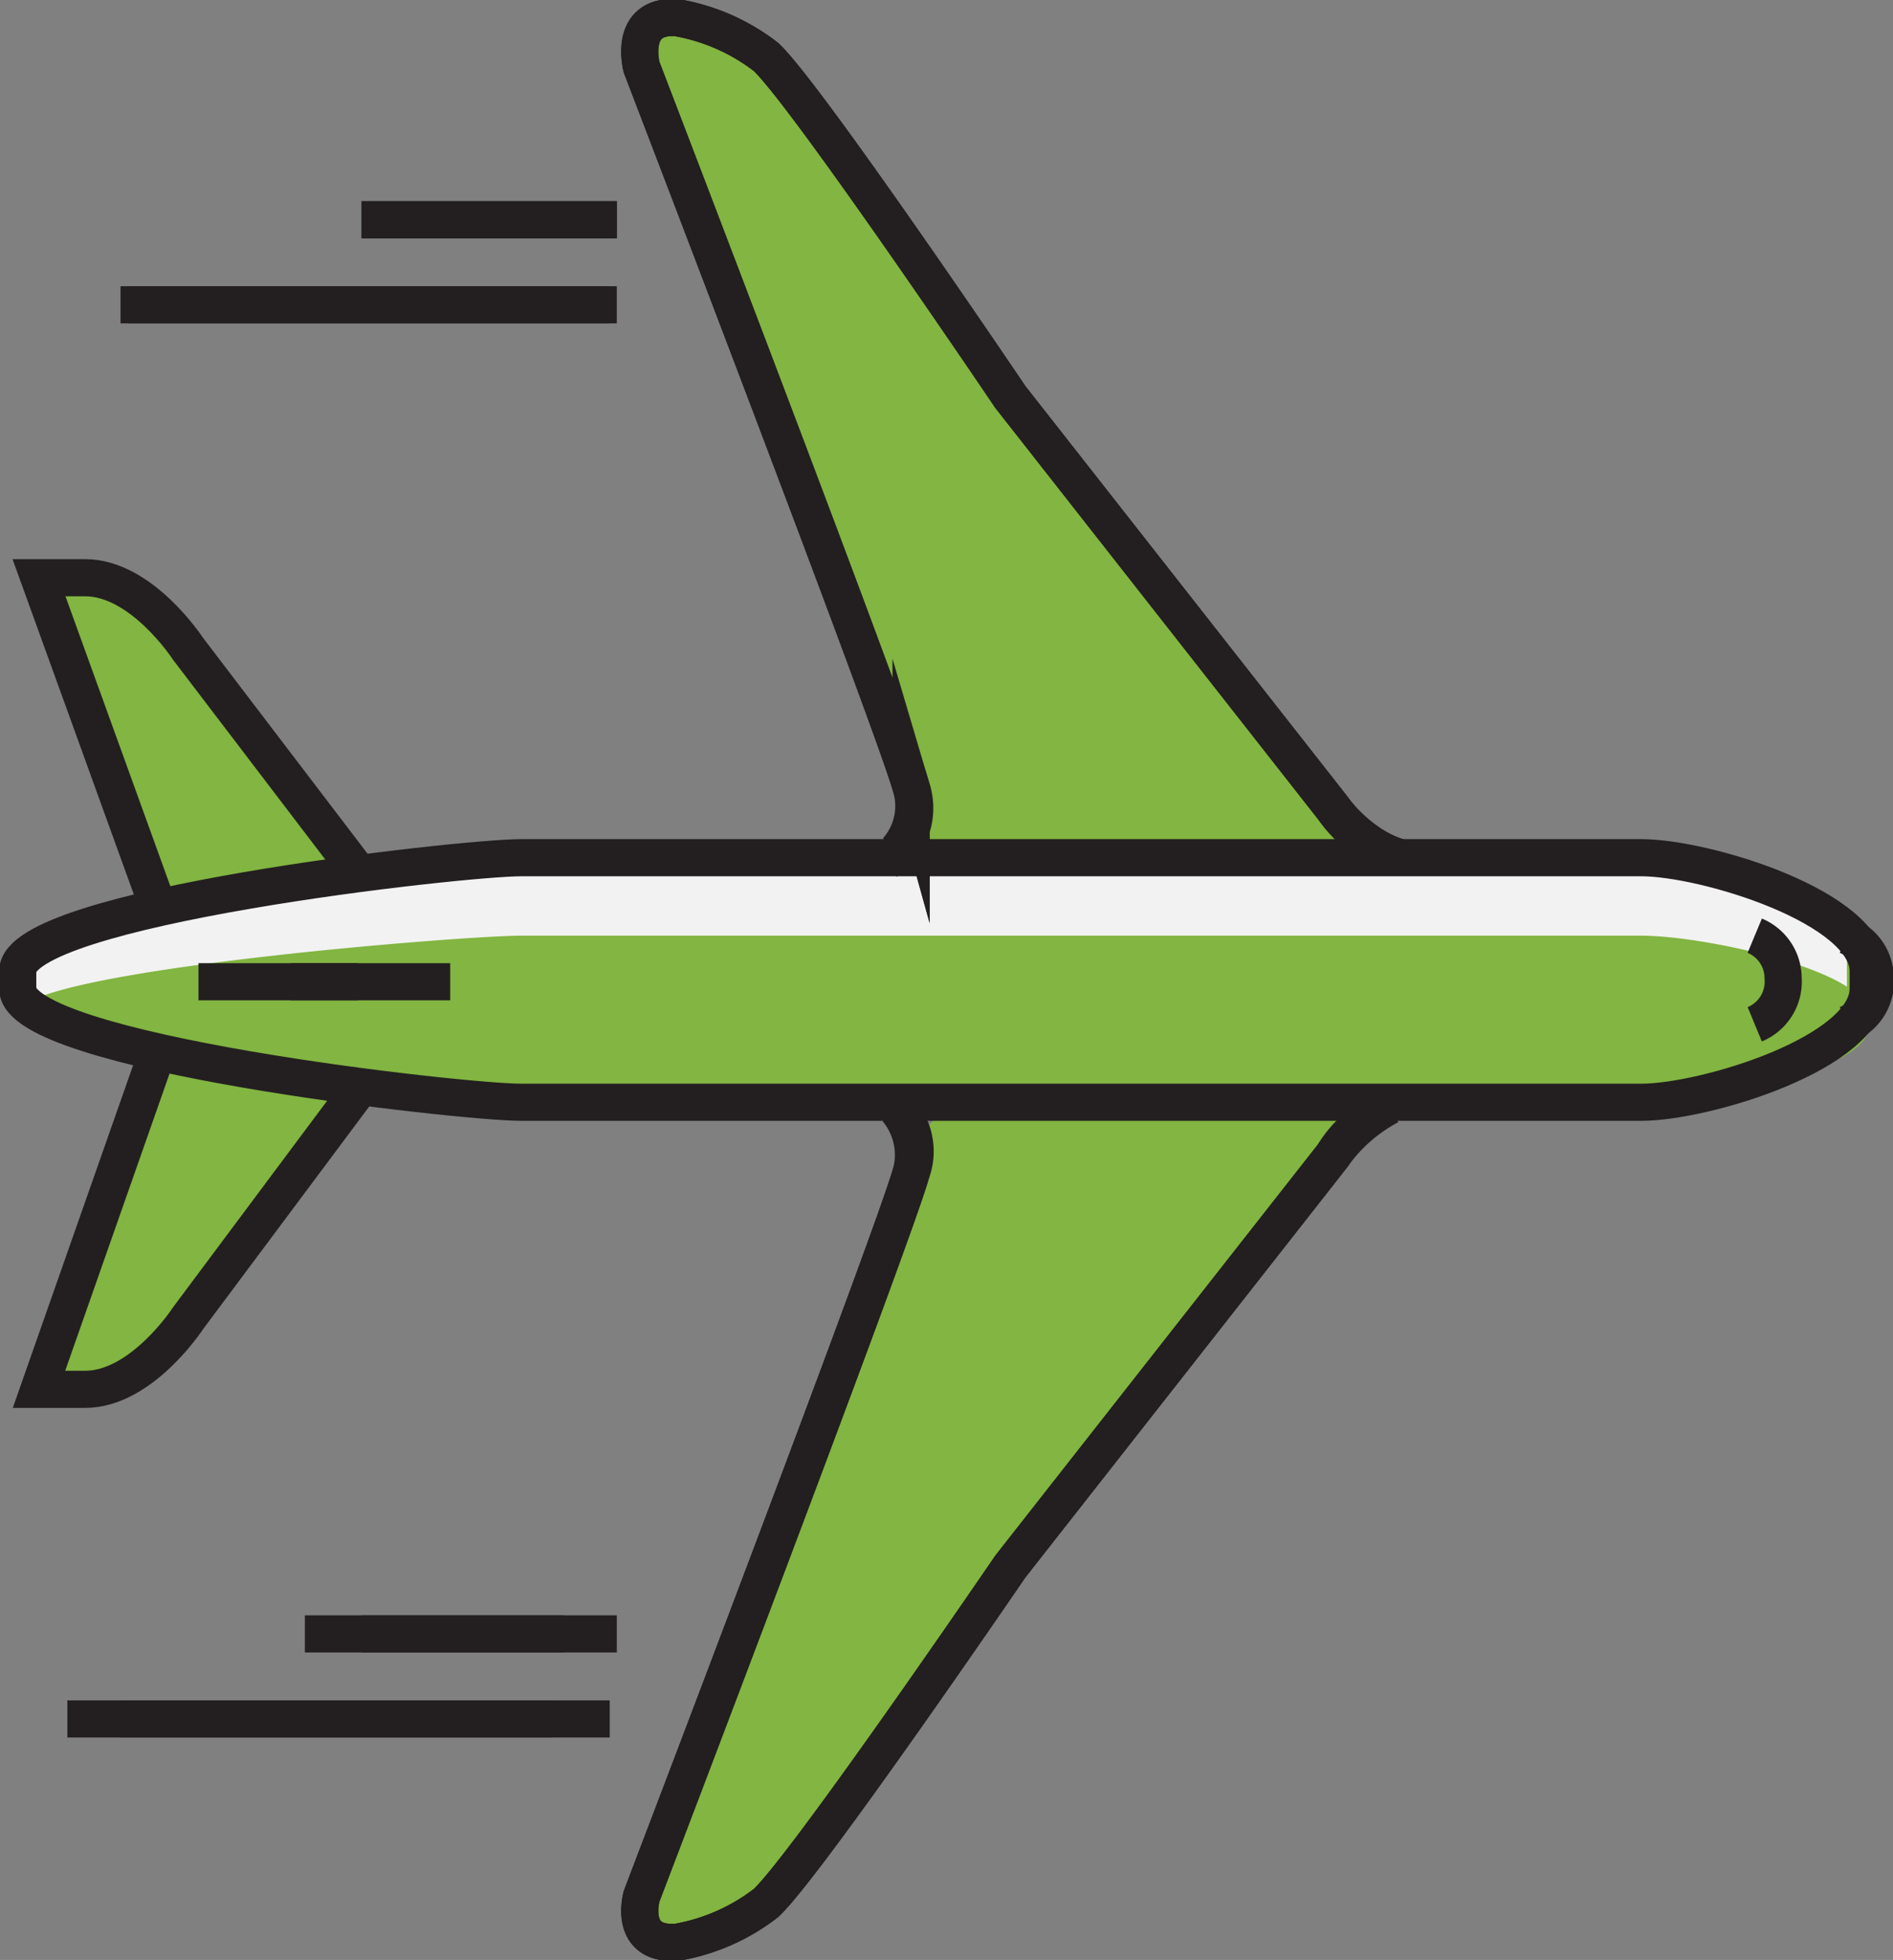 <svg xmlns="http://www.w3.org/2000/svg" viewBox="0 0 53.4 55.3"><rect x="0" y="0" width="53.4" height="55.3" fill="#808080" stroke="none"/><title>iconBasic</title><g id="Ebene_2" data-name="Ebene 2"><g id="Leistungen"><path d="M51.4,26.2c-.7-.2-1-.9-1.6-1.2s-3.5-.5-5.1-.6c-5.3-.4-10.6-.2-15.9-.1-9.1.1-18,.2-27,1.9-1.9.3-1.1,3.2.8,2.9,8.7-1.7,17.4-1.7,26.2-1.8s14.9-.8,21.8,1.8C52.4,29.8,53.2,26.9,51.4,26.2Z" style="fill:#f2f2f2"/><path d="M28.5,22.3a104.6,104.6,0,0,0-4.1-11.9C22.8,6.9,23.1,4,20.5.9c-1.3-1.4-3.4.7-2.1,2.2S20.5,9,21.8,12a85.4,85.4,0,0,1,3.8,11.1C26.2,24.9,29.1,24.1,28.5,22.3Z" style="fill:#82b541"/><path d="M28.9,32.6c.1-1.9-2.9-1.9-3,0s-1.3,4-1.8,5.6-1.9,4.6-2.6,7l-.3.2A4.2,4.2,0,0,0,20,48v.2h0a1.6,1.6,0,0,0-.1,1.5A24.3,24.3,0,0,1,18,52.7c-.9,1.3.9,2.7,2.1,2.1l1.7-1a1.4,1.4,0,0,0,.5-2.1,24.9,24.9,0,0,0,3.6-9.8C27.2,38.8,28.7,35.8,28.9,32.6Z" style="fill:#82b541"/><path d="M8.8,22.7c-1.4-.4-1.8-2.1-2.5-3.1a1.2,1.2,0,0,0-.7-.5v-.6c-.3-.8-1.2-1.3-1.8-1.8H3.5A1,1,0,0,0,2.2,16a1.1,1.1,0,0,0-.8,1.4l.9,2.5a1.2,1.2,0,0,0,.7.7v.2c0,.4.3.7.4,1.1a1.2,1.2,0,0,0,.6,1,1.2,1.2,0,0,0,.1,1.5c1.2,1.5,2.8.4,4.4.5S10,23,8.8,22.7Z" style="fill:#82b541"/><path d="M8.3,30.2a1.5,1.5,0,0,0-.9.2h0l-.7.2a.8.8,0,0,1-.7-.2,1.1,1.1,0,0,0-1.6,0,1.1,1.1,0,0,0-.2,1.4,1.1,1.1,0,0,0-.4.9.8.8,0,0,0-.2.4,23.9,23.9,0,0,1-2,4.3,1.1,1.1,0,0,0,1.6,1.5,13.7,13.7,0,0,0,2.6-2.8c.5-.5.6-1.2,1-1.6s1-.7,1.3-1.3a1.3,1.3,0,0,0,.1-.6h.2C9.6,32.2,9.6,30.2,8.3,30.2Z" style="fill:#82b541"/><path d="M14.7,31.1,7,30.5a16.5,16.5,0,0,1-4.3-.9l-2.2-1c0-1.2,12.5-2.2,14.2-2.2H46.3c1.8,0,6.4,1,6.4,2.2V29c0,1.2-4.6,2.1-6.4,2.1Z" style="fill:#82b541"/><line x1="5.6" y1="27.7" x2="10.1" y2="27.7" style="fill:#82b541;stroke:#231f20;stroke-miterlimit:10;stroke-width:1.048px"/><line x1="1.9" y1="48.5" x2="15.6" y2="48.5" style="fill:#82b541;stroke:#231f20;stroke-miterlimit:10;stroke-width:1.048px"/><line x1="8.6" y1="46.1" x2="15.9" y2="46.1" style="fill:#82b541;stroke:#231f20;stroke-miterlimit:10;stroke-width:1.048px"/><line x1="8.2" y1="27.7" x2="12.7" y2="27.7" style="fill:#82b541;stroke:#231f20;stroke-miterlimit:10;stroke-width:1.048px"/><line x1="3.6" y1="8.6" x2="17.4" y2="8.6" style="fill:#82b541;stroke:#231f20;stroke-miterlimit:10;stroke-width:1.048px"/><path d="M52.1,26.4a1.3,1.3,0,0,1,.8,1.2,1.3,1.3,0,0,1-.8,1.3" style="fill:#82b541;stroke:#231f20;stroke-miterlimit:10;stroke-width:1.048px"/><line x1="3.4" y1="8.6" x2="17.2" y2="8.6" style="fill:#82b541;stroke:#231f20;stroke-miterlimit:10;stroke-width:1.048px"/><line x1="10.2" y1="6.2" x2="17.4" y2="6.2" style="fill:#82b541;stroke:#231f20;stroke-miterlimit:10;stroke-width:1.048px"/><path d="M49.5,26.4a1.3,1.3,0,0,1,.8,1.2,1.3,1.3,0,0,1-.8,1.3" style="fill:#82b541;stroke:#231f20;stroke-miterlimit:10;stroke-width:1.048px"/><line x1="3.4" y1="48.5" x2="17.2" y2="48.5" style="fill:#82b541;stroke:#231f20;stroke-miterlimit:10;stroke-width:1.048px"/><line x1="10.2" y1="46.1" x2="17.4" y2="46.1" style="fill:#82b541;stroke:#231f20;stroke-miterlimit:10;stroke-width:1.048px"/><line x1="10.2" y1="6.2" x2="17.4" y2="6.2" style="fill:#82b541;stroke:#231f20;stroke-miterlimit:10;stroke-width:1.048px"/><path d="M39.4,24.2a4.6,4.6,0,0,1-1.6-1.4L21.3,1.9s6,18.5,6.4,20.3a1.8,1.8,0,0,1-.6,2.1" style="fill:#82b541"/><path d="M27.4,31.3a2,2,0,0,1,.3,1.8c-.4,1.8-6.4,20.4-6.4,20.4L37.8,32.6a4.8,4.8,0,0,1,1.5-1.4" style="fill:#82b541"/><path d="M14.7,31.1C13,31.1.5,29.7.5,27.9v-.5c0-1.8,12.5-3.2,14.2-3.2H46.3c1.8,0,6.4,1.4,6.4,3.2v.5c0,1.8-4.6,3.2-6.4,3.2Z" style="fill:none;stroke:#231f20;stroke-miterlimit:10;stroke-width:1.048px"/><path d="M39.5,24.2a3.6,3.6,0,0,1-1.9-1.4L28.5,11.2s-5.8-8.6-6.9-9.6A5.7,5.7,0,0,0,19.1.5c-1.4-.1-1,1.4-1,1.4s7.1,18.5,7.6,20.3a1.9,1.9,0,0,1-.4,1.8" style="fill:none;stroke:#231f20;stroke-miterlimit:10;stroke-width:1.048px"/><path d="M25.1,31.1a1.7,1.7,0,0,1,.6,2c-.5,1.8-7.6,20.4-7.6,20.4s-.4,1.4,1,1.3a5.7,5.7,0,0,0,2.5-1.1c1.1-1,6.9-9.5,6.9-9.5l9.1-11.6a3.2,3.2,0,0,1,.8-.9" style="fill:none;stroke:#231f20;stroke-miterlimit:10;stroke-width:1.048px"/><path d="M10.1,24.6,5.3,18.3s-1.3-2-2.9-2H1.1l3.4,9.4" style="fill:none;stroke:#231f20;stroke-miterlimit:10;stroke-width:1.048px"/><path d="M4.4,29.8,1.1,39.2H2.4c1.6,0,2.9-2,2.9-2L10,30.9" style="fill:none;stroke:#231f20;stroke-miterlimit:10;stroke-width:1.048px"/><path d="M39.4,24.2a4.3,4.3,0,0,1-1.8-1.4L28.5,11.2s-5.8-8.6-6.9-9.6A5.7,5.7,0,0,0,19.1.5c-1.4-.1-1,1.4-1,1.4s7.1,18.5,7.6,20.3a1.8,1.8,0,0,1-.7,2.1" style="fill:none;stroke:#231f20;stroke-miterlimit:10;stroke-width:1.048px"/><path d="M25.3,31.3a2,2,0,0,1,.4,1.8c-.5,1.8-7.6,20.4-7.6,20.4s-.4,1.4,1,1.3a5.7,5.7,0,0,0,2.5-1.1c1.1-1,6.9-9.5,6.9-9.5l9.1-11.6a4.6,4.6,0,0,1,1.6-1.4" style="fill:none;stroke:#231f20;stroke-miterlimit:10;stroke-width:1.048px"/></g></g></svg>